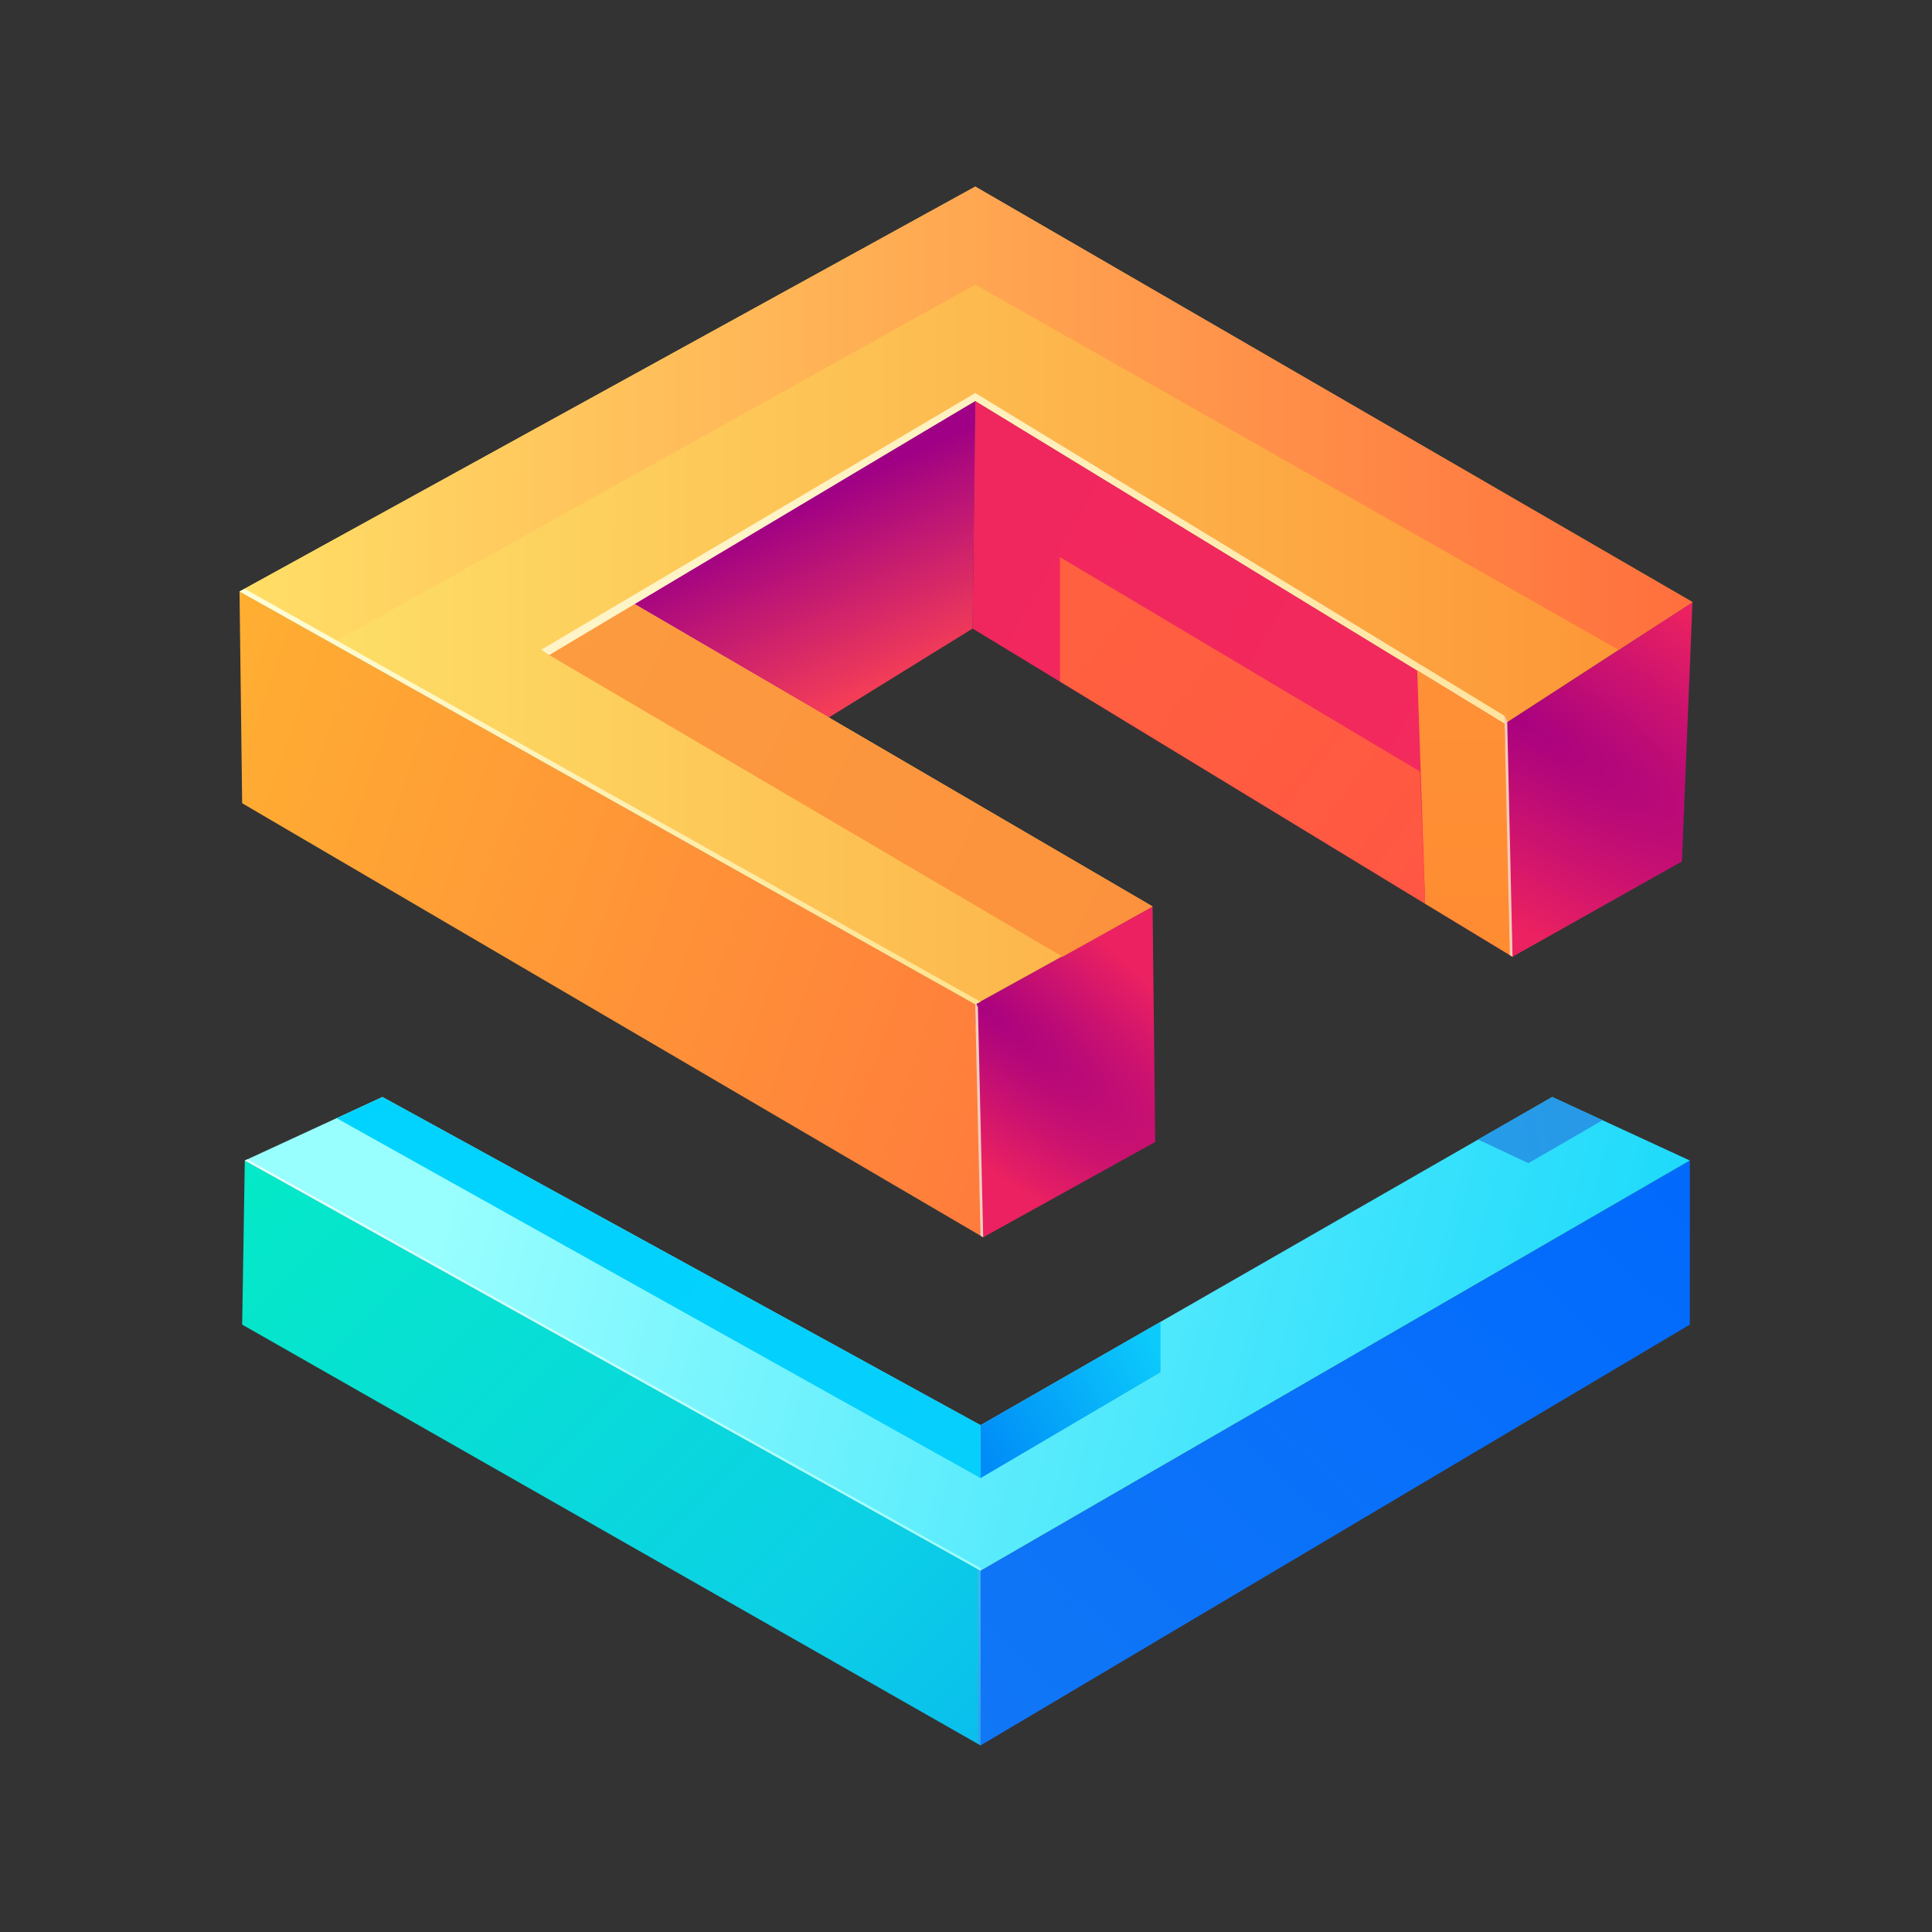 <svg width="192" height="192" viewBox="0 0 192 192" fill="none" xmlns="http://www.w3.org/2000/svg">
<rect x="0" y="0" width="192" height="192" fill="#333333" stroke="none"/>
<path d="M167.934 131.638L97.447 173.458V156.099L167.934 115.331V131.638Z" fill="url(#paint0_linear_18_2321)"/>
<path d="M24.066 131.638L24.329 115.331L97.447 156.099V173.458L24.066 131.638Z" fill="url(#paint1_linear_18_2321)"/>
<path d="M97.447 156.099L24.329 115.331L38.005 109.019L97.447 141.633L154.258 109.019L167.934 115.331L97.447 156.099Z" fill="url(#paint2_linear_18_2321)"/>
<path d="M97.447 173.458V156.099L97.184 155.941V156.362C97.188 162.906 97.184 173.194 97.184 173.194L97.447 173.458Z" fill="url(#paint3_linear_18_2321)"/>
<path d="M97.447 156.099L24.329 115.331L24.592 115.211L97.447 155.836V156.099Z" fill="url(#paint4_linear_18_2321)"/>
<path d="M151.89 115.595L146.893 113.248L154.258 109.019L159.255 111.334L151.89 115.595Z" fill="url(#paint5_linear_18_2321)"/>
<path d="M38.005 109.019L33.455 111.123L97.447 146.893V141.633L38.005 109.019Z" fill="url(#paint6_linear_18_2321)"/>
<path d="M115.332 136.373L97.447 146.893V141.633L115.332 131.367V136.373Z" fill="url(#paint7_linear_18_2321)"/>
<path d="M82.192 71.408L96.657 62.466L96.921 39.847L62.466 59.836L82.192 71.408Z" fill="url(#paint8_linear_18_2321)"/>
<path d="M23.803 58.784L24.066 79.825L97.71 122.959L96.921 99.814L23.803 58.784Z" fill="url(#paint9_linear_18_2321)"/>
<path d="M114.805 113.49L97.71 122.959L96.921 99.814L114.542 90.082L114.805 113.49Z" fill="url(#paint10_radial_18_2321)"/>
<path d="M167.145 85.611L150.312 95.079L149.523 71.934L168.197 59.836L167.145 85.611Z" fill="url(#paint11_radial_18_2321)"/>
<path d="M62.729 59.836L114.542 90.082L96.921 99.814L23.803 58.784L96.921 18.543L168.197 59.836L149.523 71.934L96.921 39.847L62.729 59.836Z" fill="url(#paint12_linear_18_2321)"/>
<path d="M96.657 62.466L150.312 95.079L149.523 71.934L96.921 39.847L96.657 62.466Z" fill="url(#paint13_linear_18_2321)"/>
<path d="M105.6 95.079L114.542 90.082L62.729 59.836L54.575 65.096L105.6 95.079Z" fill="url(#paint14_linear_18_2321)"/>
<path d="M23.803 58.784L33.271 63.781L96.921 28.274L160.833 64.57L168.197 59.836L96.921 18.543L23.803 58.784Z" fill="url(#paint15_linear_18_2321)"/>
<path d="M96.921 39.847L54.575 65.096L53.786 64.57L96.921 39.057L149.523 71.145V71.934L96.921 39.847Z" fill="url(#paint16_linear_18_2321)"/>
<path d="M149.523 71.934L150.312 95.079L141.633 89.819L140.844 66.637L149.523 71.934Z" fill="url(#paint17_linear_18_2321)"/>
<path d="M105.337 67.726L141.633 89.819L141.107 76.668L105.337 55.364V67.726Z" fill="url(#paint18_linear_18_2321)"/>
<path d="M150.312 95.079L149.786 71.671L149.523 71.145V71.934L150.049 94.922L150.312 95.079Z" fill="url(#paint19_linear_18_2321)"/>
<path d="M97.71 122.959L97.184 100.077L96.921 99.551V100.34L97.447 122.801L97.71 122.959Z" fill="url(#paint20_linear_18_2321)"/>
<path d="M96.921 99.814L23.803 58.784L24.329 58.521L97.447 99.551L96.921 99.814Z" fill="url(#paint21_linear_18_2321)"/>
<defs>
<linearGradient id="paint0_linear_18_2321" x1="24.066" y1="164.127" x2="112.756" y2="67.251" gradientUnits="userSpaceOnUse">
<stop stop-color="#187DF3"/>
<stop offset="1" stop-color="#016AFD"/>
</linearGradient>
<linearGradient id="paint1_linear_18_2321" x1="23.55" y1="117.766" x2="119.336" y2="213.879" gradientUnits="userSpaceOnUse">
<stop stop-color="#04E9C7"/>
<stop offset="0.51" stop-color="#0CD0E6"/>
<stop offset="1" stop-color="#059BFA"/>
</linearGradient>
<linearGradient id="paint2_linear_18_2321" x1="60.165" y1="60.78" x2="177.218" y2="91.306" gradientUnits="userSpaceOnUse">
<stop stop-color="#98FEFE"/>
<stop offset="1" stop-color="#1BD9FB"/>
</linearGradient>
<linearGradient id="paint3_linear_18_2321" x1="-23.89" y1="109.371" x2="-23.887" y2="175.906" gradientUnits="userSpaceOnUse">
<stop stop-color="#6BFFFF" stop-opacity="0.8"/>
<stop offset="1" stop-color="#3298ED" stop-opacity="0.8"/>
</linearGradient>
<linearGradient id="paint4_linear_18_2321" x1="24.066" y1="109.21" x2="151.247" y2="197.171" gradientUnits="userSpaceOnUse">
<stop stop-color="#E7FFFF"/>
<stop offset="0.495" stop-color="#A1FFFF"/>
<stop offset="1" stop-color="#55F6FA"/>
</linearGradient>
<linearGradient id="paint5_linear_18_2321" x1="27.127" y1="150.26" x2="166.639" y2="125.047" gradientUnits="userSpaceOnUse">
<stop stop-color="#0ABFFA"/>
<stop offset="1" stop-color="#2997E6"/>
</linearGradient>
<linearGradient id="paint6_linear_18_2321" x1="167.934" y1="166.298" x2="51.093" y2="81.113" gradientUnits="userSpaceOnUse">
<stop stop-color="#0CCBFB"/>
<stop offset="1" stop-color="#00D3FE"/>
</linearGradient>
<linearGradient id="paint7_linear_18_2321" x1="97.447" y1="144.263" x2="115.332" y2="134.005" gradientUnits="userSpaceOnUse">
<stop stop-color="#008CF7"/>
<stop offset="1" stop-color="#0CCBFB"/>
</linearGradient>
<linearGradient id="paint8_linear_18_2321" x1="79.167" y1="50.236" x2="88.173" y2="69.417" gradientUnits="userSpaceOnUse">
<stop stop-color="#9F0085"/>
<stop offset="1" stop-color="#F94154"/>
</linearGradient>
<linearGradient id="paint9_linear_18_2321" x1="23.803" y1="51.922" x2="163.04" y2="99.691" gradientUnits="userSpaceOnUse">
<stop stop-color="#FFB032"/>
<stop offset="1" stop-color="#FF5D42"/>
</linearGradient>
<radialGradient id="paint10_radial_18_2321" cx="0" cy="0" r="1" gradientUnits="userSpaceOnUse" gradientTransform="translate(96.789 99.419) rotate(38.512) scale(47.73 12.767)">
<stop offset="0.026" stop-color="#AA027F"/>
<stop offset="0.99" stop-color="#EB2161"/>
</radialGradient>
<radialGradient id="paint11_radial_18_2321" cx="0" cy="0" r="1" gradientUnits="userSpaceOnUse" gradientTransform="translate(149.918 71.014) rotate(30.694) scale(66.984 17.917)">
<stop offset="0.026" stop-color="#AA027F"/>
<stop offset="1" stop-color="#EB2161"/>
</radialGradient>
<linearGradient id="paint12_linear_18_2321" x1="33.534" y1="77.678" x2="161.359" y2="77.883" gradientUnits="userSpaceOnUse">
<stop stop-color="#FDDE66"/>
<stop offset="1" stop-color="#FD9637"/>
</linearGradient>
<linearGradient id="paint13_linear_18_2321" x1="23.095" y1="30.476" x2="136.936" y2="93.484" gradientUnits="userSpaceOnUse">
<stop stop-color="#EC225F"/>
<stop offset="1" stop-color="#F32A5D"/>
</linearGradient>
<linearGradient id="paint14_linear_18_2321" x1="33.302" y1="26.335" x2="166.701" y2="90.708" gradientUnits="userSpaceOnUse">
<stop stop-color="#FCA041"/>
<stop offset="1" stop-color="#FC8B3B"/>
</linearGradient>
<linearGradient id="paint15_linear_18_2321" x1="167.934" y1="112.219" x2="23.793" y2="111.639" gradientUnits="userSpaceOnUse">
<stop stop-color="#FF6F3D"/>
<stop offset="1" stop-color="#FFDF66"/>
</linearGradient>
<linearGradient id="paint16_linear_18_2321" x1="87.669" y1="16.872" x2="192.171" y2="47.559" gradientUnits="userSpaceOnUse">
<stop stop-color="#FFF4C7"/>
<stop offset="0.816" stop-color="#FFE197"/>
<stop offset="1" stop-color="#FC9840"/>
</linearGradient>
<linearGradient id="paint17_linear_18_2321" x1="96" y1="18.678" x2="96" y2="122.959" gradientUnits="userSpaceOnUse">
<stop stop-color="#FF9A3F"/>
<stop offset="1" stop-color="#FF862C"/>
</linearGradient>
<linearGradient id="paint18_linear_18_2321" x1="23.803" y1="41.658" x2="145.621" y2="135.52" gradientUnits="userSpaceOnUse">
<stop stop-color="#FE5A43"/>
<stop offset="0.516" stop-color="#FF603F"/>
<stop offset="1" stop-color="#FF5046"/>
</linearGradient>
<linearGradient id="paint19_linear_18_2321" x1="71.934" y1="19.69" x2="71.948" y2="122.962" gradientUnits="userSpaceOnUse">
<stop stop-color="#FCA14A"/>
<stop offset="0.041" stop-color="#FEC79F"/>
<stop offset="1" stop-color="#F2CEC5"/>
</linearGradient>
<linearGradient id="paint20_linear_18_2321" x1="71.934" y1="19.716" x2="71.948" y2="125.309" gradientUnits="userSpaceOnUse">
<stop stop-color="#FCA14A"/>
<stop offset="0.041" stop-color="#FEC79F"/>
<stop offset="1" stop-color="#F2CEC5"/>
</linearGradient>
<linearGradient id="paint21_linear_18_2321" x1="23.803" y1="58.521" x2="97.447" y2="100.077" gradientUnits="userSpaceOnUse">
<stop stop-color="#FFFED8"/>
<stop offset="1" stop-color="#FFE28D"/>
</linearGradient>
</defs>
</svg>
